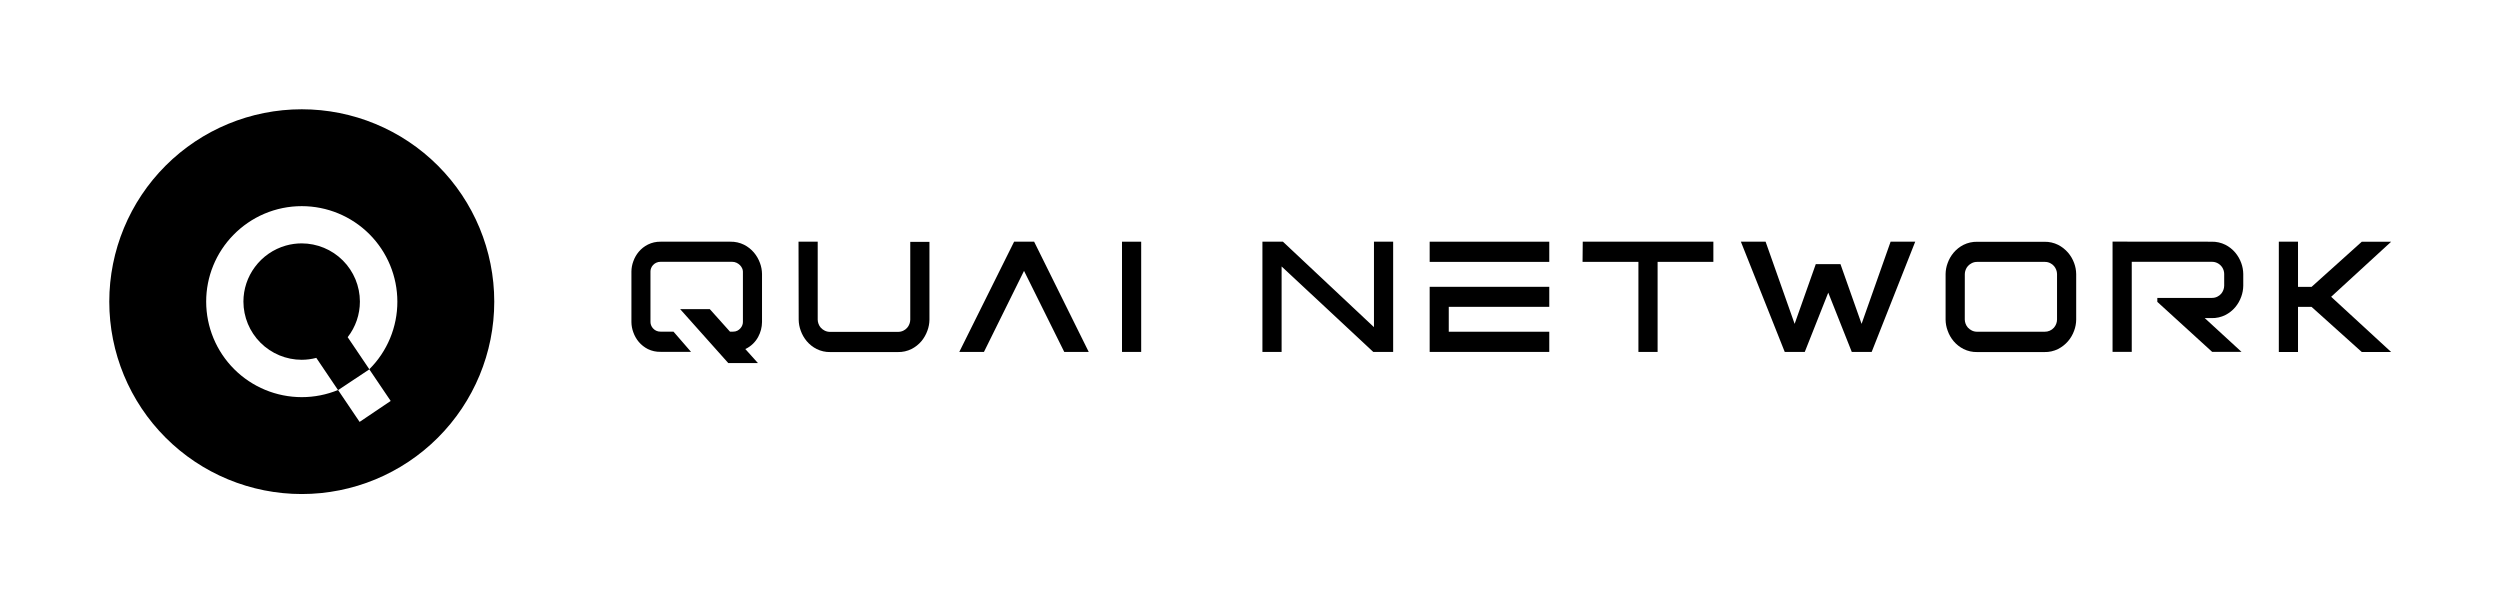 <svg width="2059px" height="497px" viewBox="0 0 2059 497" fill="none" xmlns="http://www.w3.org/2000/svg" transform="rotate(0) scale(1, 1)">
<path d="M296.412 248.379C296.398 235.671 291.34 223.488 282.349 214.502C273.358 205.516 261.168 200.462 248.452 200.448C244.035 200.449 239.639 201.062 235.39 202.269C225.207 205.177 216.27 211.363 209.964 219.866C203.809 228.1 200.483 238.102 200.482 248.379C200.496 261.09 205.555 273.276 214.548 282.264C223.541 291.252 235.734 296.307 248.452 296.321C252.522 296.309 256.573 295.778 260.508 294.744L278.434 321.309L304.209 304.167L286.347 277.697C292.878 269.319 296.42 259 296.412 248.379Z" fill="#000000"/>
<path d="M248.536 90C206.49 90 166.165 106.693 136.434 136.407C106.703 166.121 90 206.422 90 248.444C90 290.466 106.703 330.767 136.434 360.481C151.156 375.194 168.632 386.865 187.867 394.827C207.101 402.79 227.717 406.888 248.536 406.888C290.582 406.888 330.907 390.195 360.638 360.481C390.369 330.767 407.072 290.466 407.072 248.444C407.072 206.422 390.369 166.121 360.638 136.407C330.907 106.693 290.582 90 248.536 90V90ZM321.769 330.222L296.171 347.482L278.425 321.202C268.942 325.094 258.788 327.093 248.536 327.085C227.663 327.085 207.645 318.801 192.881 304.054C178.118 289.307 169.818 269.305 169.807 248.444C169.787 227.908 177.833 208.185 192.214 193.517C199.47 186.076 208.126 180.142 217.685 176.056C227.439 171.904 237.934 169.77 248.536 169.782C269.413 169.782 289.435 178.069 304.198 192.82C318.962 207.572 327.26 227.58 327.265 248.444C327.28 258.794 325.244 269.044 321.275 278.604C317.306 288.164 311.482 296.843 304.14 304.142L321.769 330.222Z" fill="#000000"/>
<path d="M543.989 199.062H601.549C605.459 198.982 609.331 199.849 612.835 201.588C615.945 203.169 618.708 205.355 620.961 208.018C623.098 210.564 624.771 213.466 625.904 216.59C626.984 219.478 627.557 222.531 627.597 225.614V265.229C627.564 269.519 626.47 273.734 624.415 277.501C622.163 281.667 618.689 285.044 614.46 287.179L613.828 287.449L624.211 299H599.788L560.151 254.581H584.574L601.21 273.147H603.693C604.926 273.183 606.15 272.92 607.259 272.38C608.216 271.887 609.073 271.221 609.788 270.417C610.463 269.682 610.992 268.824 611.345 267.891C611.687 267.044 611.863 266.141 611.864 265.229V223.674C611.853 222.726 611.629 221.794 611.21 220.944C610.769 219.978 610.157 219.099 609.404 218.35C608.589 217.548 607.642 216.892 606.605 216.41C605.446 215.871 604.181 215.602 602.903 215.62H544.034C542.777 215.597 541.533 215.867 540.4 216.41C539.413 216.876 538.53 217.536 537.804 218.35C537.128 219.085 536.599 219.943 536.246 220.876C535.905 221.723 535.729 222.627 535.727 223.539V265.229C535.729 266.141 535.905 267.044 536.246 267.891C536.599 268.824 537.128 269.682 537.804 270.417C538.529 271.238 539.412 271.905 540.4 272.38C541.535 272.915 542.779 273.178 544.034 273.147H554.688L569.112 289.773H544.034C540.435 289.861 536.867 289.088 533.628 287.517C530.756 286.063 528.201 284.054 526.111 281.607C524.143 279.251 522.614 276.562 521.597 273.666C520.599 270.987 520.072 268.155 520.039 265.296V223.606C520.072 220.747 520.599 217.916 521.597 215.237C522.608 212.345 524.138 209.662 526.111 207.318C528.189 204.858 530.747 202.848 533.628 201.408C536.845 199.813 540.397 199.009 543.989 199.062V199.062Z" fill="black"/>
<path d="M657.664 199.064H673.465V263.336C673.491 264.493 673.712 265.637 674.119 266.72C674.547 267.919 675.207 269.023 676.06 269.968C676.989 270.956 678.091 271.767 679.311 272.36C680.716 273.041 682.265 273.373 683.826 273.33H739.444C741.005 273.367 742.552 273.035 743.959 272.36C745.138 271.805 746.195 271.02 747.067 270.052C747.939 269.083 748.609 267.951 749.038 266.72C749.445 265.637 749.666 264.493 749.692 263.336V199.177H765.493V263.336C765.452 266.419 764.879 269.472 763.8 272.36C762.677 275.505 761.012 278.43 758.879 281C756.626 283.663 753.864 285.849 750.753 287.429C747.254 289.179 743.379 290.046 739.467 289.956H683.848C679.936 290.046 676.062 289.179 672.562 287.429C669.452 285.849 666.689 283.663 664.436 281C662.288 278.436 660.614 275.51 659.492 272.36C658.413 269.472 657.84 266.419 657.799 263.336L657.664 199.064Z" fill="black"/>
<path d="M790.068 289.843L835.213 199.064H851.714L896.678 289.843H876.521L843.385 223.09L810.384 289.843H790.068Z" fill="black"/>
<path d="M924.078 199.064H939.879V289.843H924.078V199.064Z" fill="black"/>
<path d="M1039.73 289.843V199.064H1056.62L1131.6 269.45V199.064H1147.4V289.843H1131.02L1055.53 219.458V289.843H1039.73Z" fill="black"/>
<path d="M1177.47 199.064H1275.98V215.69H1177.47V199.064ZM1177.47 236.22H1275.98V252.711H1193.2V273.217H1275.98V289.843H1177.47V236.22Z" fill="black"/>
<path d="M1303.55 199.064H1411.13V215.69H1365.2V289.843H1349.4V215.69H1303.39L1303.55 199.064Z" fill="black"/>
<path d="M1454.15 199.064L1478.06 266.743L1495.48 217.518H1515.8L1533.2 266.743L1557.1 199.064H1577.37L1541.51 289.843H1525.12L1505.75 241.025L1486.41 289.843H1469.91L1433.79 199.064H1454.15Z" fill="black"/>
<path d="M1602.39 225.683C1602.43 222.601 1603.01 219.548 1604.09 216.66C1605.2 213.532 1606.87 210.629 1609.01 208.087C1611.26 205.424 1614.02 203.238 1617.13 201.657C1620.64 199.918 1624.51 199.052 1628.42 199.131H1683.79C1687.7 199.052 1691.57 199.918 1695.08 201.657C1698.19 203.253 1700.96 205.436 1703.25 208.087C1705.42 210.619 1707.12 213.524 1708.26 216.66C1709.34 219.548 1709.91 222.601 1709.95 225.683V263.335C1709.91 266.418 1709.34 269.471 1708.26 272.359C1707.13 275.521 1705.43 278.449 1703.25 280.999C1700.96 283.65 1698.19 285.833 1695.08 287.428C1691.58 289.178 1687.7 290.045 1683.79 289.955H1628.42C1624.51 290.045 1620.63 289.178 1617.13 287.428C1614.02 285.848 1611.26 283.662 1609.01 280.999C1606.86 278.44 1605.19 275.512 1604.09 272.359C1603.01 269.471 1602.43 266.418 1602.39 263.335V225.683ZM1618.19 263.222C1618.22 264.379 1618.44 265.523 1618.85 266.606C1619.28 267.806 1619.94 268.909 1620.79 269.855C1621.72 270.837 1622.82 271.647 1624.04 272.246C1625.45 272.927 1626.99 273.259 1628.55 273.216H1683.93C1685.38 273.249 1686.82 272.966 1688.16 272.385C1689.49 271.805 1690.68 270.941 1691.64 269.855C1692.47 268.896 1693.11 267.795 1693.54 266.606C1693.94 265.522 1694.16 264.378 1694.17 263.222V225.683C1694.16 224.535 1693.94 223.398 1693.54 222.322C1693.12 221.131 1692.47 220.029 1691.64 219.073C1690.76 218.057 1689.68 217.236 1688.46 216.66C1687.05 215.987 1685.51 215.654 1683.95 215.689H1628.58C1627.02 215.646 1625.47 215.979 1624.06 216.66C1622.84 217.258 1621.74 218.076 1620.81 219.073C1619.95 220.015 1619.29 221.12 1618.87 222.322C1618.46 223.397 1618.24 224.534 1618.22 225.683L1618.19 263.222Z" fill="black"/>
<path d="M1821.53 199.068C1825.44 198.988 1829.31 199.855 1832.81 201.594C1835.92 203.175 1838.69 205.361 1840.94 208.024C1843.08 210.57 1844.75 213.472 1845.88 216.596C1846.95 219.489 1847.51 222.54 1847.55 225.62V235.366C1847.51 238.447 1846.94 241.498 1845.88 244.39C1844.76 247.54 1843.09 250.466 1840.94 253.03C1838.69 255.693 1835.92 257.879 1832.81 259.459C1829.31 261.209 1825.44 262.076 1821.53 261.986H1815.82L1846.09 289.779H1821.91L1776.77 248.608V245.36H1821.59C1823.15 245.397 1824.7 245.065 1826.11 244.39C1827.32 243.808 1828.41 242.996 1829.31 241.998C1830.14 241.042 1830.77 239.94 1831.19 238.75C1831.59 237.667 1831.82 236.523 1831.84 235.366V225.62C1831.83 223.73 1831.29 221.88 1830.27 220.284C1829.26 218.688 1827.82 217.41 1826.11 216.596C1824.7 215.922 1823.15 215.589 1821.59 215.627H1755.71V289.779H1739.9V199L1821.53 199.068Z" fill="black"/>
<path d="M1876.84 199.064H1892.64V236.265H1903.81L1945.14 199.109H1969.32L1919.93 244.432L1969.32 289.889H1945.14L1903.81 252.756H1892.64V289.889H1876.84V199.064Z" fill="black"/>
</svg>